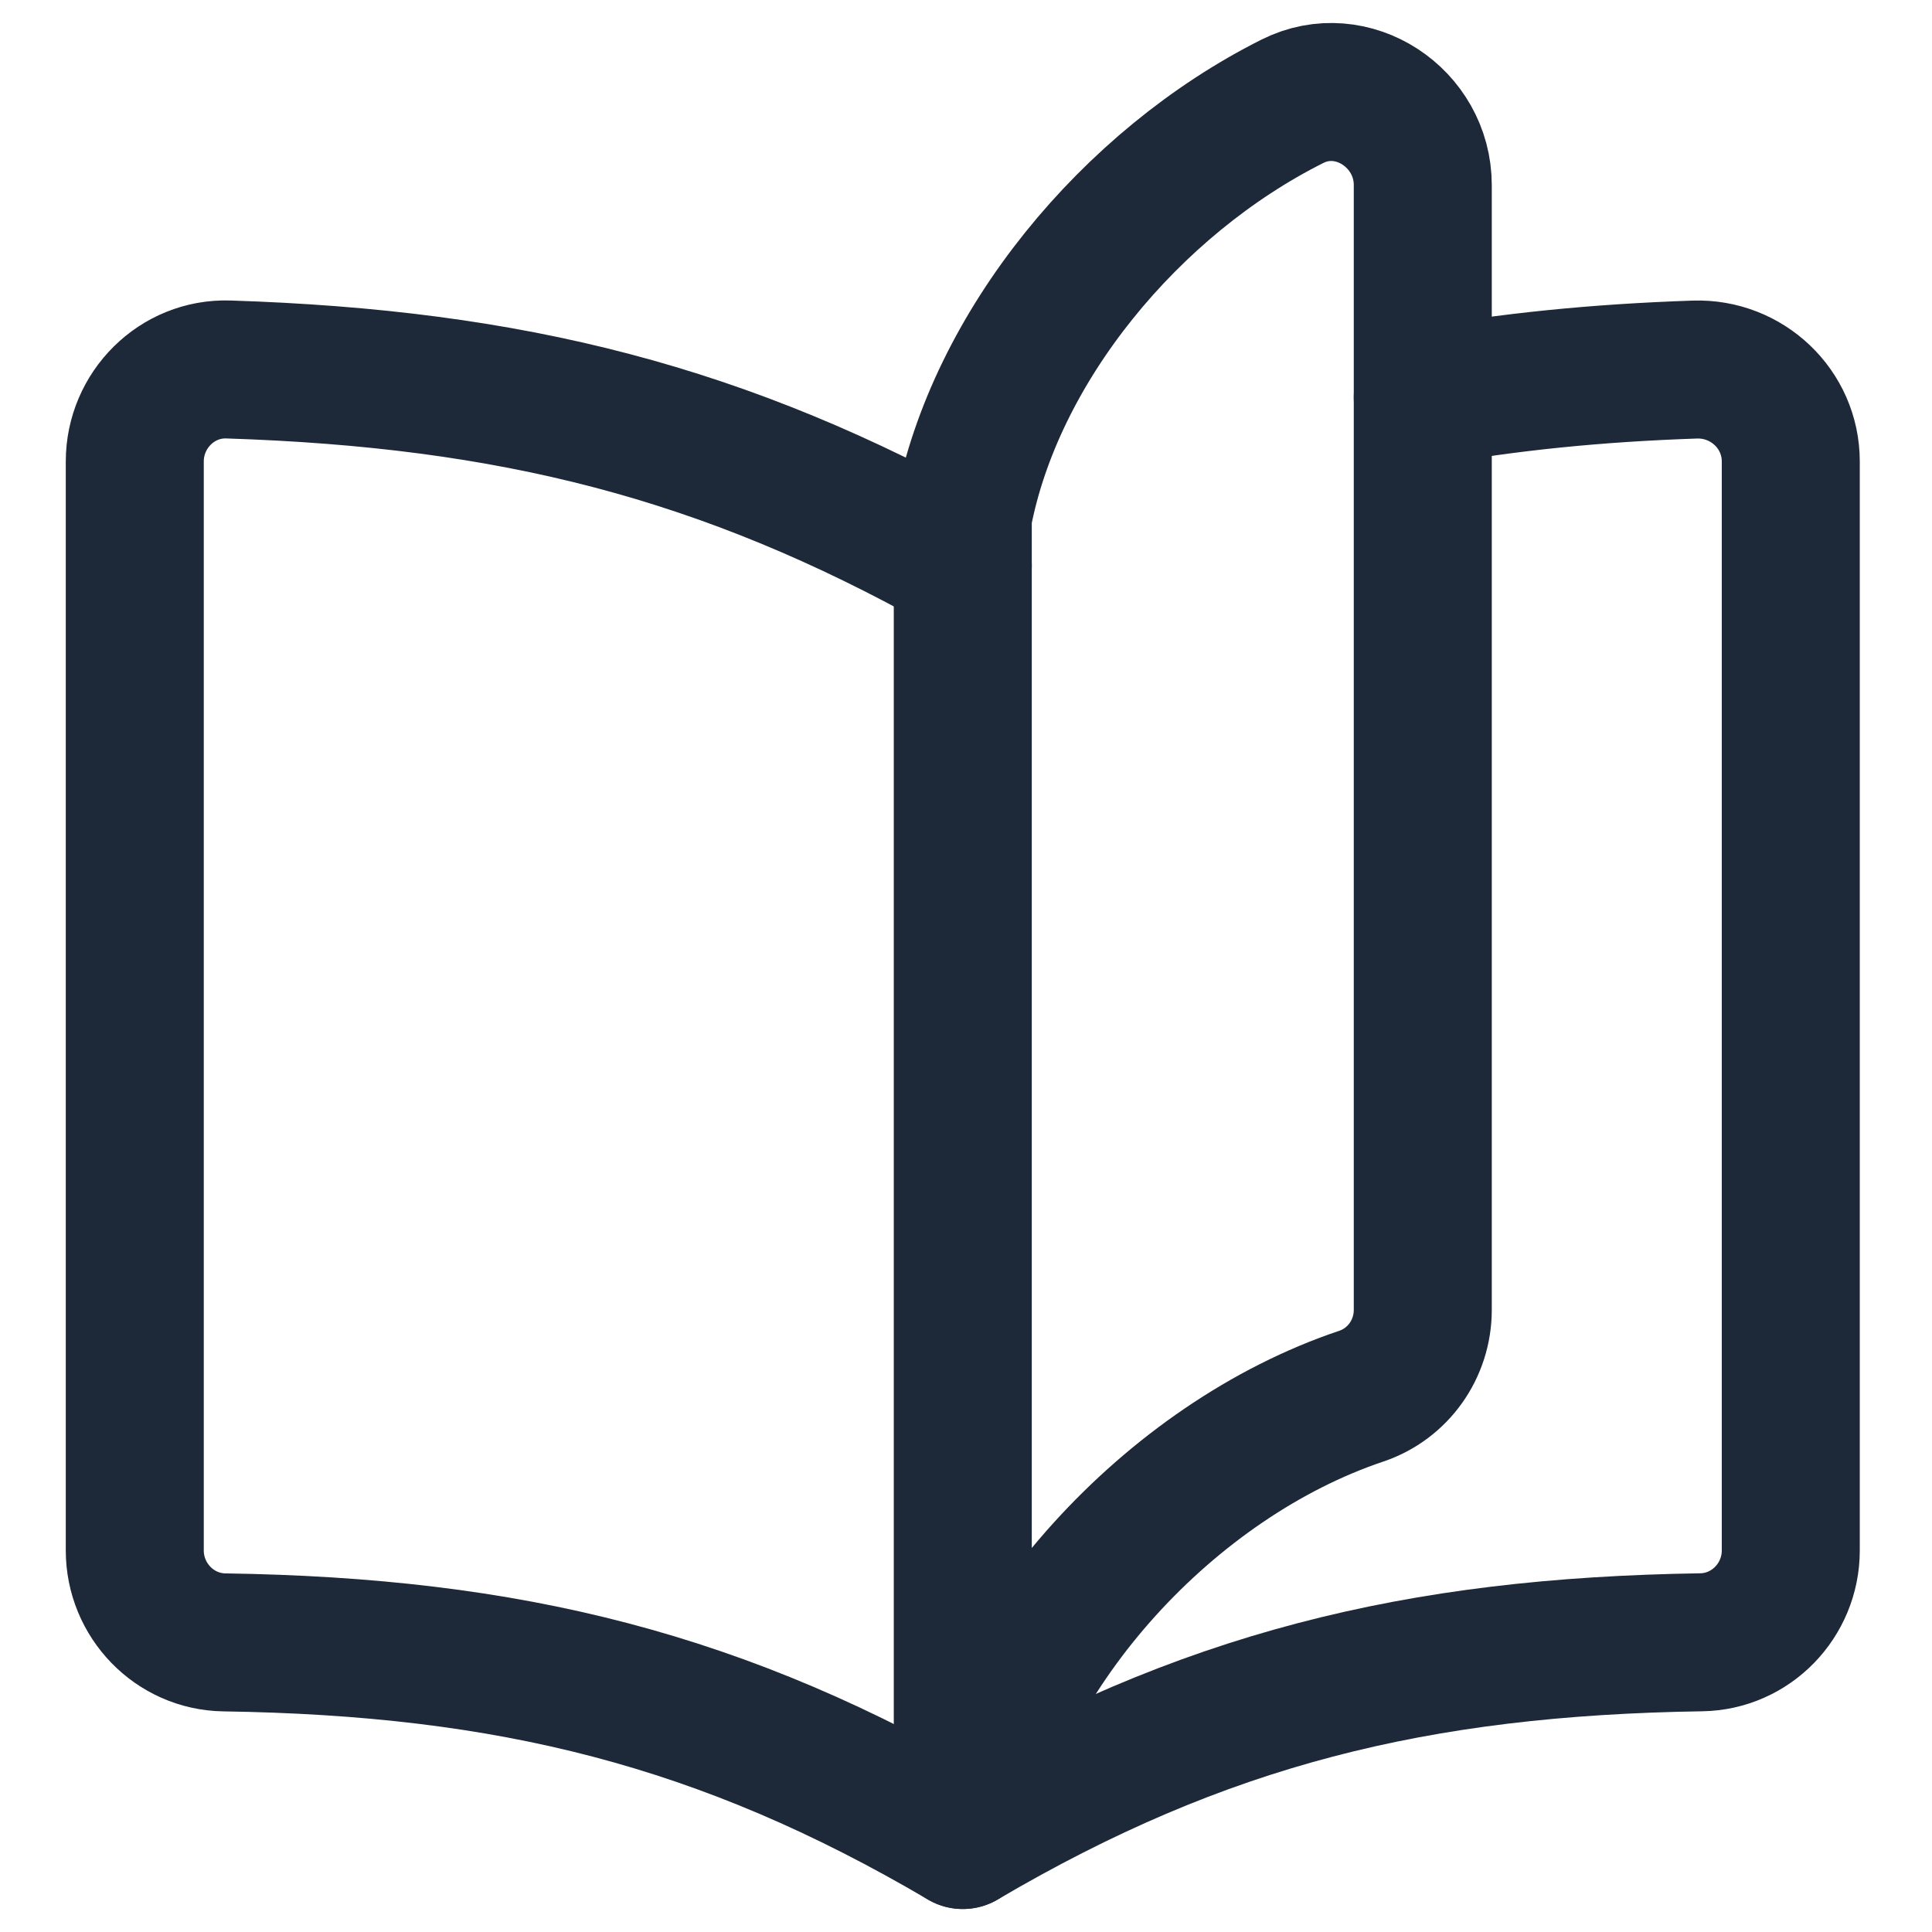 <svg width="21" height="21" viewBox="0 0 21 21" fill="none" xmlns="http://www.w3.org/2000/svg">
<path d="M15.465 4.317C16.39 4.15 17.359 4.053 18.421 4.017C18.989 3.998 19.465 4.448 19.465 5.016V16.853C19.465 17.395 19.032 17.843 18.491 17.851C15.399 17.898 13.071 18.468 10.465 20C7.859 18.468 5.531 17.898 2.439 17.852C1.898 17.844 1.465 17.395 1.465 16.853V5.016C1.465 4.457 1.924 3.998 2.482 4.016C5.553 4.115 7.871 4.693 10.465 6.146" stroke="#1D2939" stroke-width="1.5" stroke-linecap="round" stroke-linejoin="round"/>
<path fill-rule="evenodd" clip-rule="evenodd" d="M15.465 14.238V2.012C15.465 1.283 14.699 0.774 14.048 1.101C12.292 1.981 10.812 3.77 10.465 5.612V20C10.861 17.901 12.726 15.871 14.796 15.176C15.198 15.041 15.465 14.662 15.465 14.238Z" stroke="#1D2939" stroke-width="1.5" stroke-linecap="round" stroke-linejoin="round"/>
</svg>
